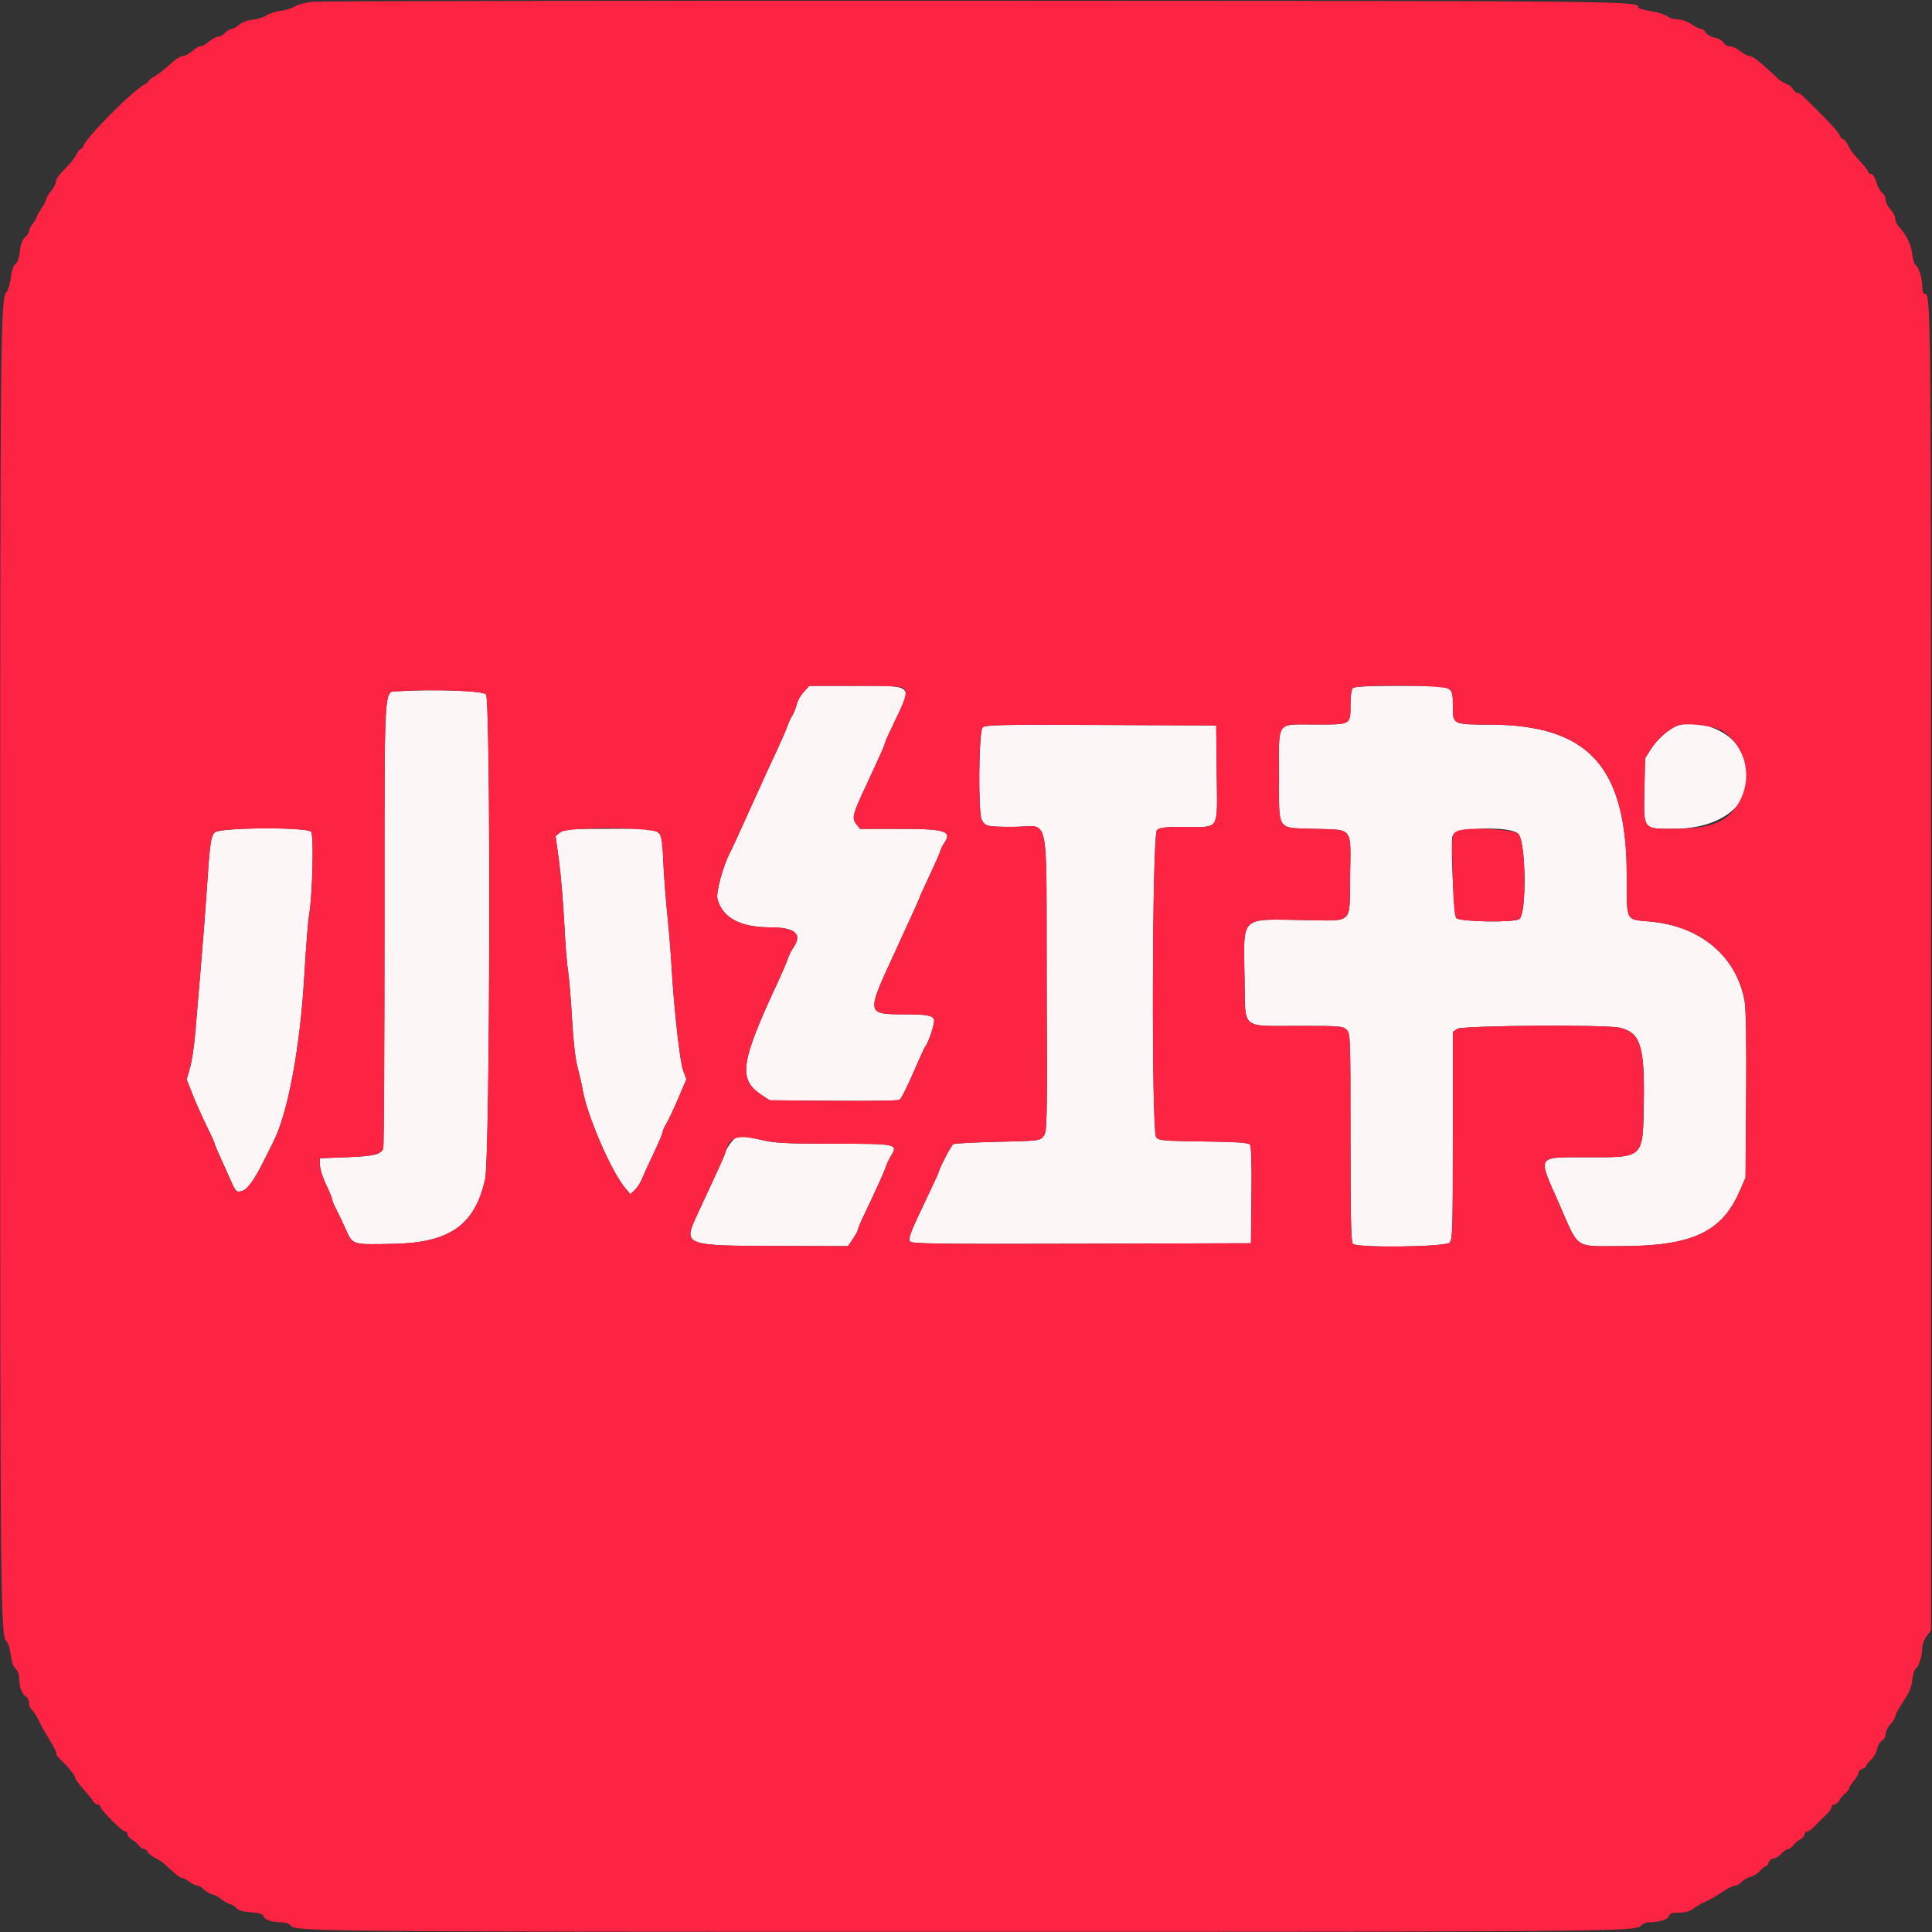 <svg id="svg" version="1.1" xmlns="http://www.w3.org/2000/svg" xmlns:xlink="http://www.w3.org/1999/xlink" width="48" height="48" viewBox="0 0 400 400"><rect x="0" y="0" width="400" height="400" fill="#333333" stroke="none"/><g id="svgg"><path id="path0" d="M166.394 143.272 C 165.755 143.971,165.115 145.096,164.973 145.772 C 164.830 146.447,164.394 147.540,164.002 148.200 C 163.611 148.860,163.156 149.850,162.990 150.400 C 162.825 150.950,161.892 153.110,160.917 155.200 C 158.986 159.341,157.889 161.730,156.785 164.200 C 156.392 165.080,155.496 167.060,154.795 168.600 C 154.094 170.140,153.072 172.390,152.525 173.600 C 151.978 174.810,151.348 176.141,151.126 176.558 C 149.748 179.137,148.209 184.785,148.533 186.074 C 149.512 189.976,153.237 192.000,159.441 192.000 C 164.691 192.000,166.225 193.388,164.187 196.297 C 163.850 196.778,163.334 197.853,163.040 198.686 C 162.746 199.519,161.876 201.550,161.106 203.200 C 153.261 220.010,152.760 223.444,157.678 226.700 L 159.340 227.800 172.570 227.910 C 179.846 227.971,185.988 227.881,186.219 227.710 C 186.676 227.371,188.007 224.665,190.009 220.000 C 190.717 218.350,191.441 216.818,191.618 216.595 C 192.306 215.730,193.604 211.677,193.381 211.094 C 193.035 210.194,191.925 210.012,186.762 210.005 C 179.523 209.997,179.469 209.694,184.697 198.400 C 185.257 197.190,186.121 195.300,186.617 194.200 C 187.113 193.100,188.167 190.798,188.959 189.085 C 189.752 187.371,190.400 185.891,190.400 185.794 C 190.400 185.698,191.275 183.770,192.344 181.510 C 193.414 179.249,194.428 176.950,194.598 176.400 C 194.769 175.850,195.154 175.045,195.454 174.611 C 197.225 172.052,195.808 171.600,186.003 171.600 L 178.058 171.600 177.247 170.569 C 176.341 169.417,176.575 168.464,179.059 163.200 C 179.630 161.990,180.459 160.190,180.901 159.200 C 181.344 158.210,182.043 156.680,182.454 155.800 C 182.866 154.920,183.202 154.057,183.201 153.882 C 183.200 153.707,184.088 151.727,185.173 149.482 C 188.969 141.627,189.370 142.000,177.128 142.000 L 167.555 142.000 166.394 143.272 M280.080 142.480 C 279.800 142.760,279.600 144.104,279.600 145.706 C 279.600 150.139,279.833 150.000,272.414 150.000 C 264.069 150.000,264.799 149.009,264.806 160.329 C 264.814 172.343,264.166 171.348,272.143 171.600 C 280.302 171.858,279.676 171.019,279.520 181.481 C 279.370 191.605,280.427 190.628,269.780 190.484 C 256.536 190.305,257.464 189.366,257.673 202.736 C 257.839 213.340,256.752 212.400,268.844 212.400 C 277.467 212.400,278.047 212.447,278.800 213.200 C 279.580 213.980,279.600 214.533,279.600 235.520 C 279.600 251.724,279.719 257.159,280.080 257.520 C 280.969 258.409,299.314 258.179,300.138 257.269 C 300.737 256.607,300.800 254.485,300.800 235.091 L 300.800 213.645 301.689 213.023 C 302.708 212.309,332.394 212.093,335.345 212.777 C 339.586 213.762,340.505 216.551,340.329 227.902 C 340.141 239.975,340.518 239.600,328.569 239.600 C 317.957 239.600,318.302 239.028,322.778 249.200 C 327.023 258.847,325.783 258.001,335.674 257.997 C 350.307 257.991,356.505 255.104,360.200 246.571 L 361.400 243.800 361.524 226.803 C 361.604 215.847,361.494 208.922,361.216 207.321 C 359.604 198.068,352.110 191.730,341.684 190.802 C 336.485 190.340,336.800 190.949,336.800 181.362 C 336.800 158.771,328.965 150.104,308.474 150.024 C 300.762 149.994,300.800 150.012,300.800 146.248 C 300.800 141.838,301.214 142.000,289.949 142.000 C 283.180 142.000,280.426 142.134,280.080 142.480 M82.281 143.123 C 79.443 143.304,79.600 140.496,79.600 191.193 C 79.600 216.461,79.489 237.424,79.353 237.778 C 78.875 239.025,77.400 239.378,71.800 239.589 L 66.200 239.800 66.243 241.268 C 66.266 242.075,66.851 243.909,67.543 245.343 C 68.234 246.777,68.800 248.150,68.800 248.396 C 68.800 248.641,69.153 249.507,69.585 250.321 C 70.017 251.134,70.914 253.011,71.580 254.491 C 73.068 257.799,72.771 257.710,81.661 257.516 C 93.206 257.264,98.376 253.562,100.453 244.058 C 101.463 239.436,101.631 145.142,100.632 143.776 C 100.075 143.016,89.716 142.647,82.281 143.123 M203.432 150.625 C 202.633 151.424,202.481 168.247,203.260 169.726 C 203.991 171.115,204.315 171.187,209.824 171.194 C 217.508 171.203,216.581 166.879,216.707 203.314 C 216.811 233.397,216.792 234.321,216.043 235.247 C 215.283 236.186,215.145 236.203,206.536 236.400 C 201.731 236.510,197.594 236.734,197.343 236.897 C 196.939 237.160,194.400 242.037,194.400 242.551 C 194.400 242.663,193.426 244.789,192.236 247.277 C 188.379 255.342,187.948 256.455,188.448 257.058 C 188.826 257.514,194.721 257.587,223.951 257.502 L 259.000 257.400 259.107 247.450 C 259.179 240.736,259.073 237.329,258.780 236.976 C 258.452 236.581,256.106 236.423,249.140 236.327 C 240.570 236.209,239.895 236.146,239.367 235.424 C 238.377 234.068,238.535 172.764,239.531 171.862 C 240.137 171.314,241.203 171.200,245.717 171.200 C 252.597 171.200,252.043 172.210,251.907 159.913 L 251.800 150.200 227.932 150.097 C 206.627 150.005,203.996 150.062,203.432 150.625 M347.200 150.272 C 345.451 150.990,343.150 153.008,341.953 154.873 L 340.600 156.981 340.460 163.450 C 340.278 171.828,340.109 171.600,346.516 171.600 C 359.261 171.600,365.633 163.202,359.634 154.312 C 357.304 150.860,350.866 148.768,347.200 150.272 M44.462 172.338 C 43.640 173.160,43.436 174.642,42.800 184.400 C 42.577 187.810,42.041 194.740,41.609 199.800 C 41.176 204.860,40.647 211.160,40.432 213.800 C 40.218 216.440,39.728 219.701,39.344 221.047 L 38.645 223.494 39.893 226.647 C 40.579 228.381,41.874 231.283,42.770 233.096 C 43.667 234.909,44.400 236.517,44.400 236.670 C 44.400 236.822,44.740 237.679,45.155 238.574 C 45.570 239.468,46.503 241.550,47.228 243.200 C 48.853 246.898,48.856 246.902,50.095 246.591 C 51.207 246.312,52.741 244.162,54.800 240.000 C 55.507 238.570,56.261 237.065,56.474 236.655 C 59.562 230.733,62.141 217.045,63.003 202.000 C 63.325 196.390,63.774 190.720,64.000 189.400 C 64.710 185.264,65.007 172.931,64.413 172.216 C 63.567 171.196,45.493 171.307,44.462 172.338 M115.960 172.352 L 115.032 173.103 115.731 178.252 C 116.115 181.083,116.601 186.820,116.812 191.000 C 117.022 195.180,117.377 199.680,117.601 201.000 C 117.825 202.320,118.195 206.730,118.423 210.800 C 118.688 215.518,119.108 219.215,119.583 221.000 C 119.993 222.540,120.446 224.520,120.590 225.400 C 121.476 230.822,126.492 242.471,129.460 245.998 L 130.505 247.241 131.420 246.381 C 131.924 245.908,132.558 244.954,132.830 244.260 C 133.102 243.567,134.196 241.169,135.262 238.932 C 136.328 236.694,137.200 234.646,137.200 234.379 C 137.200 234.113,137.543 233.333,137.963 232.647 C 138.382 231.961,139.488 229.609,140.419 227.419 L 142.113 223.439 141.435 221.619 C 140.751 219.782,139.496 208.405,139.007 199.600 C 138.866 197.070,138.488 192.480,138.167 189.400 C 137.846 186.320,137.476 181.460,137.345 178.600 C 136.995 170.990,137.945 171.600,126.435 171.600 C 117.689 171.600,116.811 171.663,115.960 172.352 M314.402 172.702 C 315.949 174.615,316.079 189.162,314.559 190.286 C 313.533 191.044,302.306 190.868,301.519 190.081 C 301.016 189.579,300.309 174.782,300.709 173.146 C 301.161 171.301,312.960 170.919,314.402 172.702 M151.463 236.398 C 150.909 237.057,150.342 238.002,150.203 238.498 C 150.065 238.994,149.531 240.300,149.017 241.400 C 148.502 242.500,147.629 244.390,147.075 245.600 C 146.522 246.810,145.314 249.419,144.392 251.398 C 141.364 257.893,141.440 257.923,161.286 257.968 L 175.571 258.000 176.586 256.507 C 177.144 255.686,177.600 254.845,177.600 254.639 C 177.600 254.432,178.122 253.169,178.759 251.832 C 181.568 245.937,183.111 242.529,183.390 241.600 C 183.556 241.050,184.049 240.010,184.485 239.289 C 185.967 236.842,185.772 236.801,172.651 236.790 C 162.557 236.781,160.546 236.675,157.600 236.000 C 153.088 234.966,152.644 234.995,151.463 236.398 " stroke="none" fill="#fcf6f7" fill-rule="evenodd"></path><path id="path1" d="M64.780 0.360 C 63.323 0.493,61.683 0.914,61.083 1.307 C 60.491 1.696,59.150 2.119,58.103 2.248 C 57.056 2.376,55.750 2.795,55.200 3.178 C 54.650 3.561,53.334 3.972,52.275 4.091 C 51.100 4.223,49.999 4.637,49.449 5.154 C 48.954 5.619,48.273 6.000,47.936 6.000 C 47.599 6.000,46.998 6.360,46.600 6.800 C 46.202 7.240,45.558 7.600,45.169 7.600 C 44.780 7.600,43.927 8.050,43.273 8.600 C 42.619 9.150,41.805 9.600,41.463 9.600 C 41.121 9.600,40.356 10.050,39.762 10.600 C 39.169 11.150,38.301 11.600,37.835 11.600 C 37.368 11.600,36.159 12.393,35.148 13.361 C 34.137 14.330,32.745 15.415,32.055 15.772 C 31.365 16.129,30.800 16.568,30.800 16.749 C 30.800 16.930,30.449 17.240,30.021 17.439 C 27.702 18.514,17.644 28.609,17.271 30.237 C 17.200 30.547,16.979 30.800,16.781 30.800 C 16.583 30.800,16.121 31.385,15.756 32.100 C 15.390 32.815,14.305 34.147,13.345 35.060 C 12.385 35.974,11.600 37.085,11.600 37.530 C 11.600 37.975,11.150 38.873,10.600 39.527 C 10.050 40.181,9.600 40.924,9.600 41.179 C 9.600 41.434,9.150 42.305,8.600 43.114 C 8.050 43.923,7.600 44.741,7.600 44.930 C 7.600 45.119,7.240 45.731,6.800 46.291 C 6.360 46.850,6.000 47.570,6.000 47.890 C 6.000 48.210,5.635 48.771,5.189 49.136 C 4.634 49.591,4.299 50.493,4.125 52.000 C 3.965 53.387,3.621 54.378,3.193 54.683 C 2.760 54.991,2.416 55.999,2.244 57.466 C 2.095 58.731,1.690 60.080,1.343 60.463 C 0.099 61.838,0.035 68.671,0.035 200.200 C 0.035 330.946,0.109 338.905,1.323 339.793 C 1.660 340.040,2.048 341.248,2.213 342.564 C 2.401 344.073,2.769 345.123,3.252 345.537 C 3.742 345.957,4.000 346.709,4.000 347.715 C 4.000 349.363,4.582 350.802,5.458 351.320 C 5.756 351.496,6.000 352.059,6.000 352.571 C 6.000 353.083,6.272 353.728,6.605 354.004 C 6.937 354.280,7.563 355.247,7.995 356.153 C 8.427 357.059,9.004 358.160,9.278 358.600 C 11.146 361.600,11.600 362.445,11.600 362.919 C 11.600 363.214,12.005 363.831,12.500 364.289 C 14.138 365.806,15.600 367.607,15.600 368.107 C 15.600 368.378,16.334 369.403,17.231 370.385 C 18.129 371.367,19.035 372.491,19.245 372.885 C 19.456 373.278,19.892 373.600,20.214 373.600 C 20.536 373.600,20.800 373.806,20.800 374.059 C 20.800 374.680,25.272 379.181,25.900 379.192 C 26.175 379.196,26.400 379.464,26.400 379.786 C 26.400 380.108,26.805 380.587,27.300 380.849 C 27.795 381.112,28.435 381.658,28.723 382.063 C 29.010 382.469,29.486 382.800,29.780 382.800 C 30.074 382.800,30.414 383.061,30.537 383.379 C 30.659 383.698,31.353 384.261,32.079 384.631 C 32.806 385.001,33.670 385.556,34.000 385.864 C 36.525 388.219,37.256 388.801,37.696 388.809 C 37.973 388.814,38.650 389.170,39.200 389.600 C 39.750 390.030,40.487 390.386,40.838 390.391 C 41.189 390.396,41.787 390.744,42.167 391.164 C 42.548 391.584,43.341 392.048,43.929 392.194 C 44.518 392.340,45.360 392.785,45.800 393.184 C 46.240 393.582,47.049 394.045,47.598 394.212 C 48.148 394.380,48.798 394.792,49.045 395.129 C 49.332 395.521,50.370 395.805,51.934 395.918 C 53.817 396.054,54.427 396.256,54.600 396.800 C 54.830 397.524,56.379 398.000,58.506 398.000 C 59.169 398.000,59.927 398.294,60.190 398.653 C 61.109 399.911,65.574 399.952,200.000 399.952 C 334.426 399.952,338.891 399.911,339.810 398.653 C 340.073 398.294,340.718 397.998,341.244 397.996 C 343.541 397.985,345.311 397.462,345.500 396.739 C 345.654 396.151,346.082 396.000,347.593 396.000 C 348.849 396.000,349.817 395.744,350.453 395.244 C 350.981 394.829,352.040 394.202,352.807 393.852 C 354.209 393.212,354.619 392.976,357.222 391.310 C 358.003 390.809,358.920 390.400,359.260 390.400 C 359.599 390.400,360.193 390.050,360.579 389.623 C 360.966 389.195,361.780 388.736,362.386 388.603 C 362.993 388.470,363.874 387.919,364.342 387.380 C 364.811 386.841,365.364 386.400,365.570 386.400 C 365.777 386.400,366.060 386.040,366.200 385.600 C 366.340 385.160,366.770 384.800,367.157 384.800 C 367.544 384.800,368.283 384.350,368.800 383.800 C 369.317 383.250,369.968 382.800,370.247 382.800 C 370.526 382.800,370.990 382.469,371.277 382.063 C 371.565 381.658,372.205 381.112,372.700 380.849 C 373.195 380.587,373.600 380.108,373.600 379.786 C 373.600 379.464,373.838 379.200,374.128 379.200 C 374.418 379.200,375.039 378.795,375.508 378.300 C 376.581 377.167,377.167 376.581,378.300 375.508 C 378.795 375.039,379.200 374.418,379.200 374.128 C 379.200 373.838,379.464 373.600,379.786 373.600 C 380.108 373.600,380.587 373.195,380.849 372.700 C 381.112 372.205,381.658 371.565,382.063 371.277 C 382.469 370.990,382.800 370.566,382.800 370.335 C 382.800 370.104,383.250 369.381,383.800 368.727 C 384.350 368.073,384.800 367.295,384.800 366.996 C 384.800 366.698,385.160 366.340,385.600 366.200 C 386.040 366.060,386.400 365.777,386.400 365.570 C 386.400 365.364,386.848 364.806,387.395 364.330 C 387.941 363.854,388.502 362.861,388.641 362.122 C 388.780 361.383,389.232 360.597,389.647 360.375 C 390.065 360.151,390.400 359.543,390.400 359.007 C 390.400 358.476,390.850 357.556,391.400 356.962 C 391.950 356.369,392.400 355.631,392.400 355.322 C 392.400 355.014,393.147 353.645,394.060 352.281 C 395.285 350.450,395.771 349.276,395.914 347.800 C 396.021 346.700,396.347 345.660,396.639 345.489 C 397.250 345.130,397.995 342.716,397.998 341.084 C 397.999 340.470,398.405 339.420,398.900 338.750 L 399.800 337.533 399.800 200.466 C 399.800 58.595,399.823 60.800,398.351 60.800 C 398.158 60.800,397.999 60.215,397.998 59.500 C 397.995 57.708,397.277 55.286,396.639 54.911 C 396.347 54.740,396.023 53.700,395.917 52.600 C 395.738 50.717,394.583 48.401,393.010 46.766 C 392.674 46.418,392.400 45.752,392.400 45.287 C 392.400 44.822,391.950 43.956,391.400 43.362 C 390.850 42.769,390.400 41.870,390.400 41.364 C 390.400 40.859,390.077 40.210,389.683 39.923 C 389.288 39.635,388.741 38.635,388.467 37.700 C 388.175 36.704,387.726 36.000,387.384 36.000 C 387.063 36.000,386.800 35.826,386.800 35.614 C 386.800 35.401,386.255 34.636,385.589 33.914 C 383.443 31.587,383.314 31.420,382.642 30.100 C 382.277 29.385,381.798 28.800,381.577 28.800 C 381.356 28.800,381.063 28.485,380.926 28.100 C 380.683 27.416,379.020 25.563,375.800 22.389 C 374.920 21.522,373.834 20.449,373.386 20.006 C 372.938 19.563,372.360 19.200,372.100 19.200 C 371.840 19.200,371.442 18.852,371.214 18.427 C 370.987 18.002,370.396 17.532,369.900 17.383 C 369.405 17.234,368.640 16.773,368.200 16.359 C 364.633 12.999,362.893 11.606,362.258 11.603 C 361.850 11.601,360.981 11.150,360.327 10.600 C 359.673 10.050,358.709 9.600,358.183 9.600 C 357.645 9.600,357.046 9.259,356.809 8.817 C 356.575 8.379,355.772 7.918,354.984 7.771 C 354.211 7.626,353.397 7.168,353.175 6.753 C 352.953 6.339,352.516 6.000,352.204 6.000 C 351.891 6.000,350.972 5.550,350.162 5.000 C 349.278 4.400,348.123 4.000,347.276 4.000 C 346.499 4.000,345.554 3.721,345.177 3.379 C 344.800 3.038,343.301 2.561,341.846 2.320 C 340.391 2.079,339.200 1.746,339.200 1.580 C 339.200 0.192,340.108 0.201,202.000 0.160 C 127.970 0.138,66.221 0.228,64.780 0.360 M187.196 142.595 C 187.871 143.409,187.506 144.654,185.173 149.482 C 184.088 151.727,183.200 153.707,183.201 153.882 C 183.202 154.057,182.866 154.920,182.454 155.800 C 182.043 156.680,181.344 158.210,180.901 159.200 C 180.459 160.190,179.630 161.990,179.059 163.200 C 176.575 168.464,176.341 169.417,177.247 170.569 L 178.058 171.600 186.003 171.600 C 195.808 171.600,197.225 172.052,195.454 174.611 C 195.154 175.045,194.769 175.850,194.598 176.400 C 194.428 176.950,193.414 179.249,192.344 181.510 C 191.275 183.770,190.400 185.698,190.400 185.794 C 190.400 185.891,189.752 187.371,188.959 189.085 C 188.167 190.798,187.113 193.100,186.617 194.200 C 186.121 195.300,185.257 197.190,184.697 198.400 C 179.469 209.694,179.523 209.997,186.762 210.005 C 191.925 210.012,193.035 210.194,193.381 211.094 C 193.604 211.677,192.306 215.730,191.618 216.595 C 191.441 216.818,190.717 218.350,190.009 220.000 C 188.007 224.665,186.676 227.371,186.219 227.710 C 185.988 227.881,179.846 227.971,172.570 227.910 L 159.340 227.800 157.678 226.700 C 152.760 223.444,153.261 220.010,161.106 203.200 C 161.876 201.550,162.746 199.519,163.040 198.686 C 163.334 197.853,163.850 196.778,164.187 196.297 C 166.225 193.388,164.691 192.000,159.441 192.000 C 153.237 192.000,149.512 189.976,148.533 186.074 C 148.209 184.785,149.748 179.137,151.126 176.558 C 151.348 176.141,151.978 174.810,152.525 173.600 C 153.072 172.390,154.094 170.140,154.795 168.600 C 155.496 167.060,156.392 165.080,156.785 164.200 C 157.889 161.730,158.986 159.341,160.917 155.200 C 161.892 153.110,162.825 150.950,162.990 150.400 C 163.156 149.850,163.611 148.860,164.002 148.200 C 164.394 147.540,164.830 146.447,164.973 145.772 C 165.115 145.096,165.755 143.971,166.394 143.272 L 167.555 142.000 177.128 142.000 C 185.113 142.000,186.784 142.099,187.196 142.595 M300.069 142.662 C 300.650 143.188,300.800 143.923,300.800 146.248 C 300.800 150.012,300.762 149.994,308.474 150.024 C 328.965 150.104,336.800 158.771,336.800 181.362 C 336.800 190.949,336.485 190.340,341.684 190.802 C 352.110 191.730,359.604 198.068,361.216 207.321 C 361.494 208.922,361.604 215.847,361.524 226.803 L 361.400 243.800 360.200 246.571 C 356.505 255.104,350.307 257.991,335.674 257.997 C 325.783 258.001,327.023 258.847,322.778 249.200 C 318.302 239.028,317.957 239.600,328.569 239.600 C 340.518 239.600,340.141 239.975,340.329 227.902 C 340.505 216.551,339.586 213.762,335.345 212.777 C 332.394 212.093,302.708 212.309,301.689 213.023 L 300.800 213.645 300.800 235.091 C 300.800 254.485,300.737 256.607,300.138 257.269 C 299.314 258.179,280.969 258.409,280.080 257.520 C 279.719 257.159,279.600 251.724,279.600 235.520 C 279.600 214.533,279.580 213.980,278.800 213.200 C 278.047 212.447,277.467 212.400,268.844 212.400 C 256.752 212.400,257.839 213.340,257.673 202.736 C 257.464 189.366,256.536 190.305,269.780 190.484 C 280.427 190.628,279.370 191.605,279.520 181.481 C 279.676 171.019,280.302 171.858,272.143 171.600 C 264.166 171.348,264.814 172.343,264.806 160.329 C 264.799 149.009,264.069 150.000,272.414 150.000 C 279.833 150.000,279.600 150.139,279.600 145.706 C 279.600 144.104,279.800 142.760,280.080 142.480 C 280.911 141.649,299.133 141.815,300.069 142.662 M100.632 143.776 C 101.631 145.142,101.463 239.436,100.453 244.058 C 98.376 253.562,93.206 257.264,81.661 257.516 C 72.771 257.710,73.068 257.799,71.580 254.491 C 70.914 253.011,70.017 251.134,69.585 250.321 C 69.153 249.507,68.800 248.641,68.800 248.396 C 68.800 248.150,68.234 246.777,67.543 245.343 C 66.851 243.909,66.266 242.075,66.243 241.268 L 66.200 239.800 71.800 239.589 C 77.400 239.378,78.875 239.025,79.353 237.778 C 79.489 237.424,79.600 216.461,79.600 191.193 C 79.600 140.496,79.443 143.304,82.281 143.123 C 89.716 142.647,100.075 143.016,100.632 143.776 M251.907 159.913 C 252.043 172.210,252.597 171.200,245.717 171.200 C 241.203 171.200,240.137 171.314,239.531 171.862 C 238.535 172.764,238.377 234.068,239.367 235.424 C 239.895 236.146,240.570 236.209,249.140 236.327 C 256.106 236.423,258.452 236.581,258.780 236.976 C 259.073 237.329,259.179 240.736,259.107 247.450 L 259.000 257.400 223.951 257.502 C 194.721 257.587,188.826 257.514,188.448 257.058 C 187.948 256.455,188.379 255.342,192.236 247.277 C 193.426 244.789,194.400 242.663,194.400 242.551 C 194.400 242.037,196.939 237.160,197.343 236.897 C 197.594 236.734,201.731 236.510,206.536 236.400 C 215.145 236.203,215.283 236.186,216.043 235.247 C 216.792 234.321,216.811 233.397,216.707 203.314 C 216.581 166.879,217.508 171.203,209.824 171.194 C 204.315 171.187,203.991 171.115,203.260 169.726 C 202.481 168.247,202.633 151.424,203.432 150.625 C 203.996 150.062,206.627 150.005,227.932 150.097 L 251.800 150.200 251.907 159.913 M356.735 151.411 C 361.513 154.653,362.945 161.053,360.032 166.145 C 357.735 170.159,354.165 171.600,346.516 171.600 C 340.109 171.600,340.278 171.828,340.460 163.450 L 340.600 156.981 341.953 154.873 C 343.150 153.008,345.451 150.990,347.200 150.272 C 349.034 149.520,354.998 150.232,356.735 151.411 M64.413 172.216 C 65.007 172.931,64.710 185.264,64.000 189.400 C 63.774 190.720,63.325 196.390,63.003 202.000 C 62.141 217.045,59.562 230.733,56.474 236.655 C 56.261 237.065,55.507 238.570,54.800 240.000 C 52.741 244.162,51.207 246.312,50.095 246.591 C 48.856 246.902,48.853 246.898,47.228 243.200 C 46.503 241.550,45.570 239.468,45.155 238.574 C 44.740 237.679,44.400 236.822,44.400 236.670 C 44.400 236.517,43.667 234.909,42.770 233.096 C 41.874 231.283,40.579 228.381,39.893 226.647 L 38.645 223.494 39.344 221.047 C 39.728 219.701,40.218 216.440,40.432 213.800 C 40.647 211.160,41.176 204.860,41.609 199.800 C 42.041 194.740,42.577 187.810,42.800 184.400 C 43.436 174.642,43.640 173.160,44.462 172.338 C 45.493 171.307,63.567 171.196,64.413 172.216 M136.544 172.500 C 136.911 173.088,137.188 175.201,137.345 178.600 C 137.476 181.460,137.846 186.320,138.167 189.400 C 138.488 192.480,138.866 197.070,139.007 199.600 C 139.496 208.405,140.751 219.782,141.435 221.619 L 142.113 223.439 140.419 227.419 C 139.488 229.609,138.382 231.961,137.963 232.647 C 137.543 233.333,137.200 234.113,137.200 234.379 C 137.200 234.646,136.328 236.694,135.262 238.932 C 134.196 241.169,133.102 243.567,132.830 244.260 C 132.558 244.954,131.924 245.908,131.420 246.381 L 130.505 247.241 129.460 245.998 C 126.492 242.471,121.476 230.822,120.590 225.400 C 120.446 224.520,119.993 222.540,119.583 221.000 C 119.108 219.215,118.688 215.518,118.423 210.800 C 118.195 206.730,117.825 202.320,117.601 201.000 C 117.377 199.680,117.022 195.180,116.812 191.000 C 116.601 186.820,116.115 181.083,115.731 178.252 L 115.032 173.103 115.960 172.352 C 117.532 171.079,135.738 171.210,136.544 172.500 M301.735 172.057 C 300.537 172.658,300.521 172.818,300.775 181.681 C 300.937 187.352,301.146 189.708,301.519 190.081 C 302.306 190.868,313.533 191.044,314.559 190.286 C 316.079 189.162,315.949 174.615,314.402 172.702 C 313.565 171.667,303.530 171.156,301.735 172.057 M157.600 236.000 C 160.546 236.675,162.557 236.781,172.651 236.790 C 185.772 236.801,185.967 236.842,184.485 239.289 C 184.049 240.010,183.556 241.050,183.390 241.600 C 183.111 242.529,181.568 245.937,178.759 251.832 C 178.122 253.169,177.600 254.432,177.600 254.639 C 177.600 254.845,177.144 255.686,176.586 256.507 L 175.571 258.000 161.286 257.968 C 141.440 257.923,141.364 257.893,144.392 251.398 C 145.314 249.419,146.522 246.810,147.075 245.600 C 147.629 244.390,148.502 242.500,149.017 241.400 C 149.531 240.300,150.065 238.994,150.203 238.498 C 151.082 235.353,152.577 234.848,157.600 236.000 " stroke="none" fill="#fc2343" fill-rule="evenodd"></path></g></svg>
